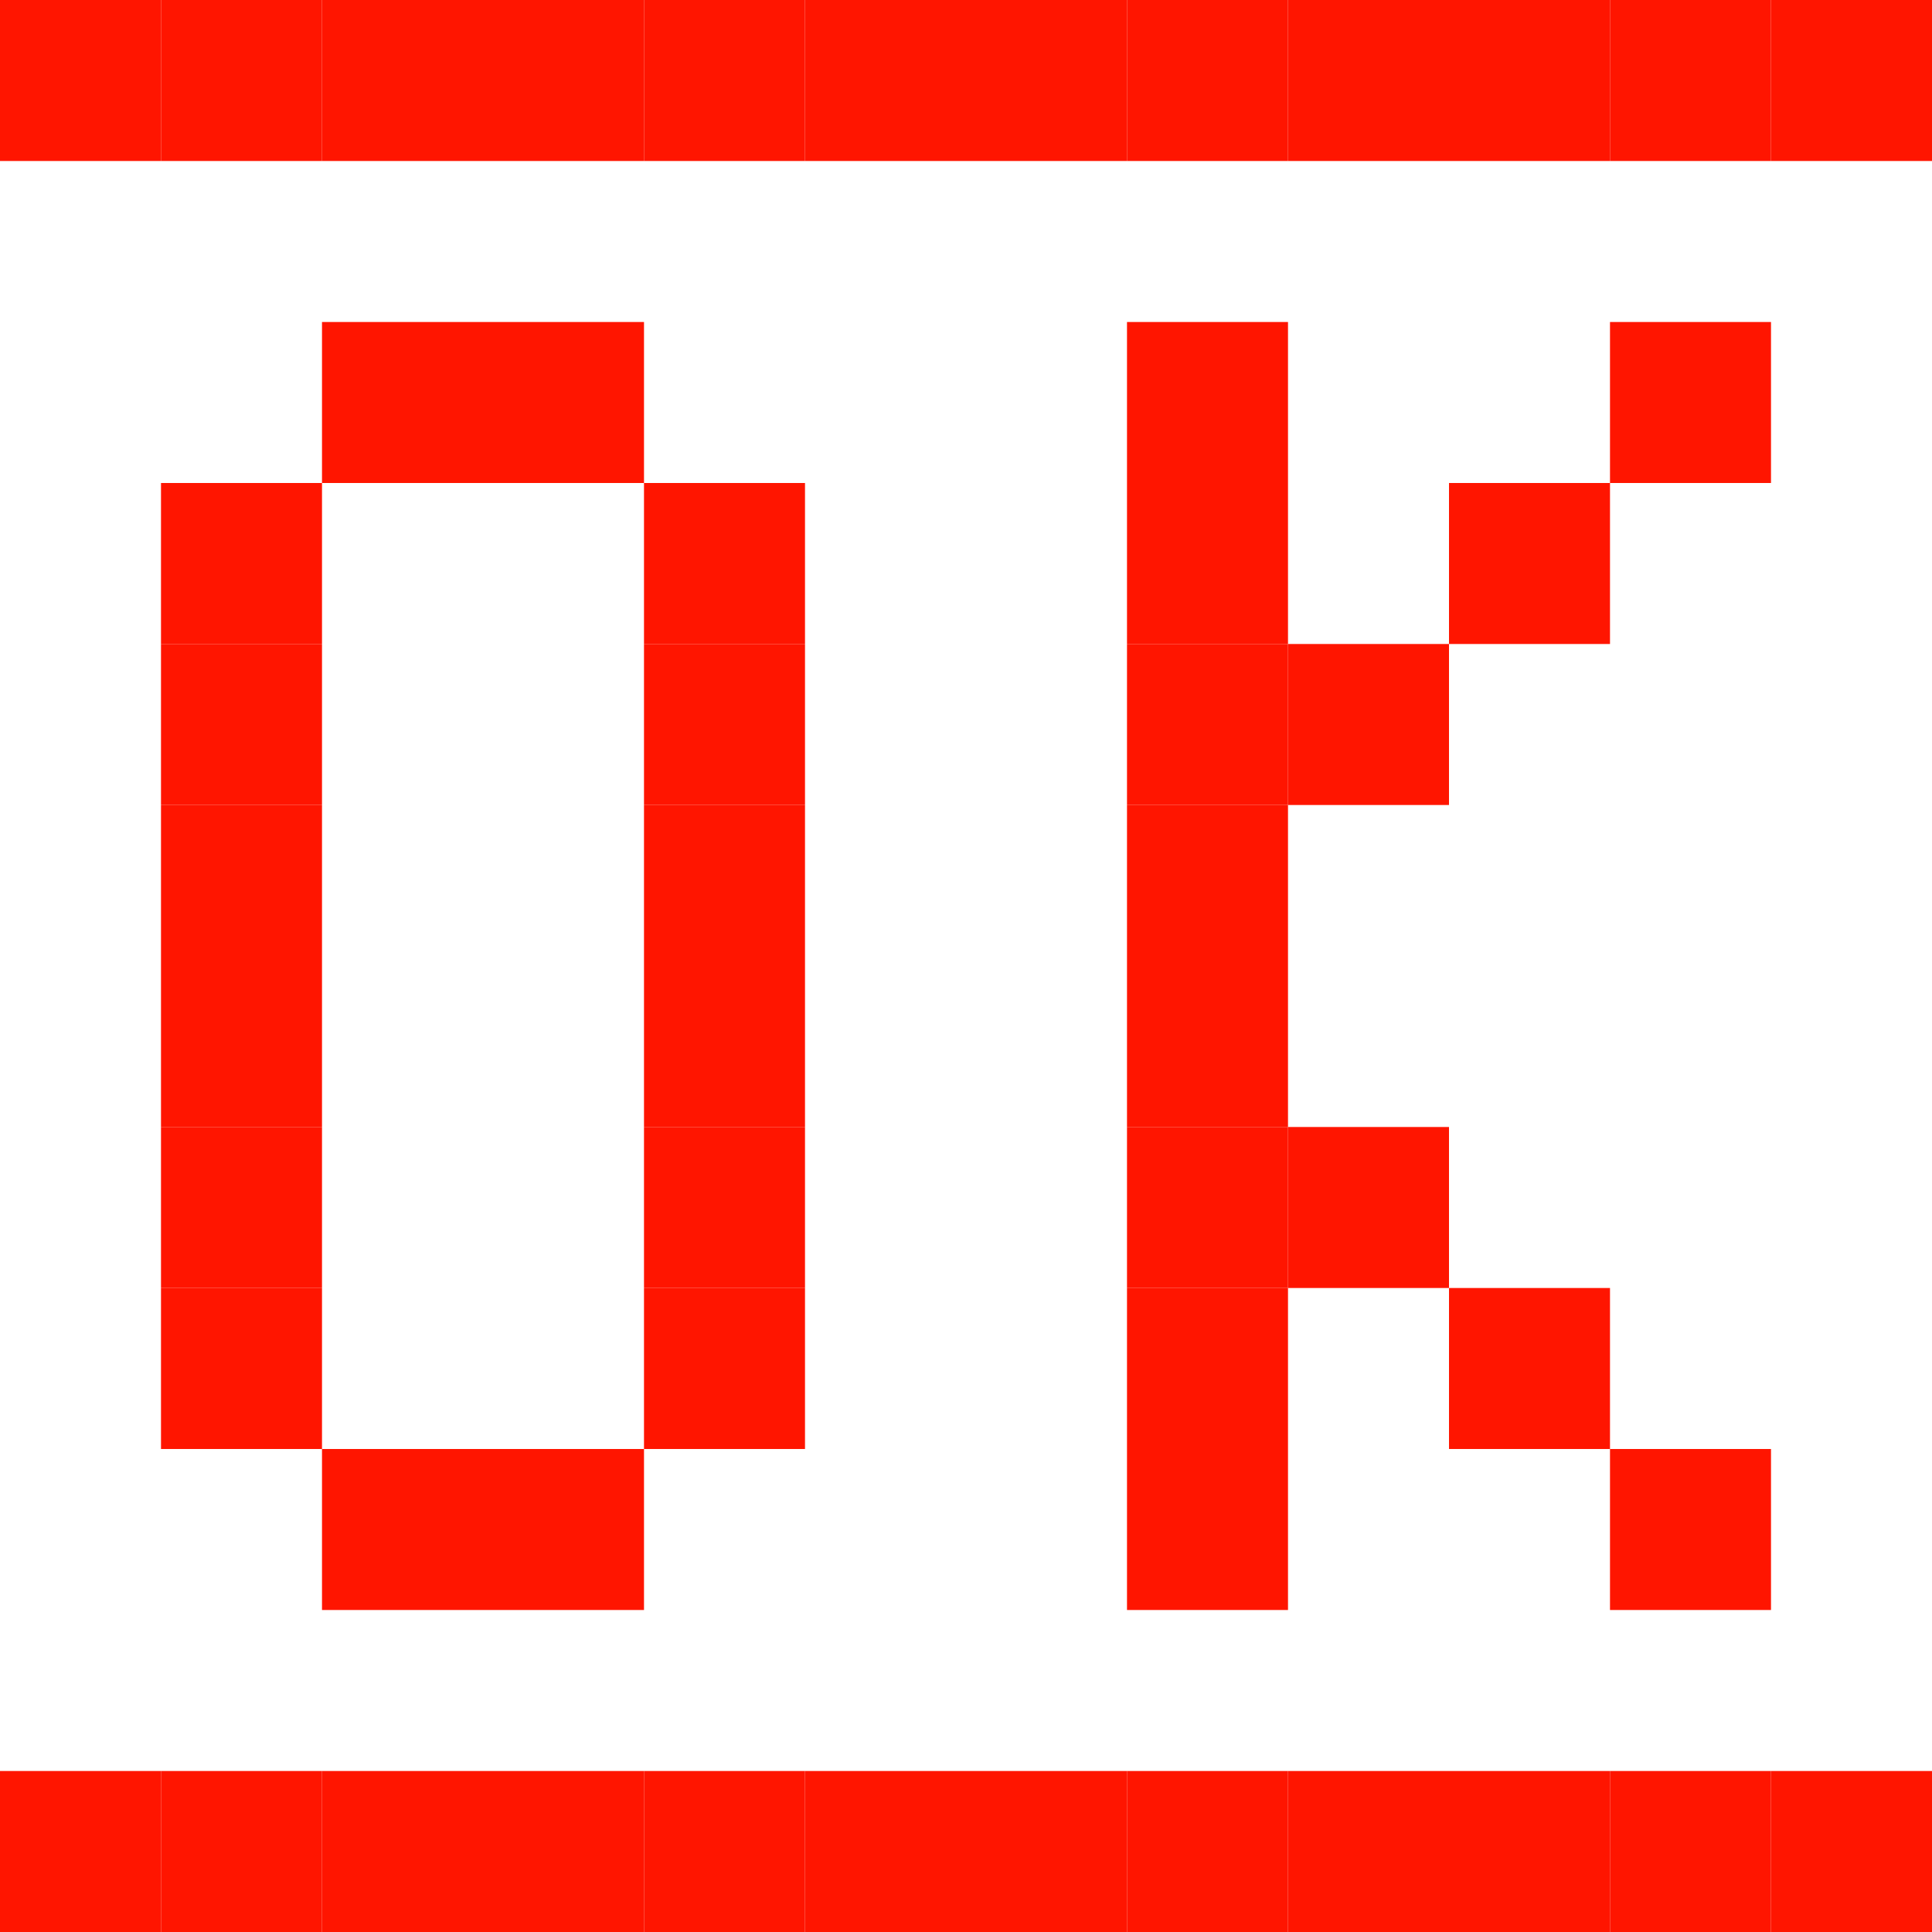 <svg xmlns="http://www.w3.org/2000/svg" xmlns:xlink="http://www.w3.org/1999/xlink" width="12" height="12" viewBox="0 0 12 12"><rect x="0" y="0" height="1" width="1" fill="#FF1500"></rect><rect x="0" y="11" height="1" width="1" fill="#FF1500"></rect><rect x="1" y="0" height="1" width="1" fill="#FF1500"></rect><rect x="1" y="3" height="1" width="1" fill="#FF1500"></rect><rect x="1" y="4" height="1" width="1" fill="#FF1500"></rect><rect x="1" y="5" height="1" width="1" fill="#FF1500"></rect><rect x="1" y="6" height="1" width="1" fill="#FF1500"></rect><rect x="1" y="7" height="1" width="1" fill="#FF1500"></rect><rect x="1" y="8" height="1" width="1" fill="#FF1500"></rect><rect x="1" y="11" height="1" width="1" fill="#FF1500"></rect><rect x="2" y="0" height="1" width="1" fill="#FF1500"></rect><rect x="2" y="2" height="1" width="1" fill="#FF1500"></rect><rect x="2" y="9" height="1" width="1" fill="#FF1500"></rect><rect x="2" y="11" height="1" width="1" fill="#FF1500"></rect><rect x="3" y="0" height="1" width="1" fill="#FF1500"></rect><rect x="3" y="2" height="1" width="1" fill="#FF1500"></rect><rect x="3" y="9" height="1" width="1" fill="#FF1500"></rect><rect x="3" y="11" height="1" width="1" fill="#FF1500"></rect><rect x="4" y="0" height="1" width="1" fill="#FF1500"></rect><rect x="4" y="3" height="1" width="1" fill="#FF1500"></rect><rect x="4" y="4" height="1" width="1" fill="#FF1500"></rect><rect x="4" y="5" height="1" width="1" fill="#FF1500"></rect><rect x="4" y="6" height="1" width="1" fill="#FF1500"></rect><rect x="4" y="7" height="1" width="1" fill="#FF1500"></rect><rect x="4" y="8" height="1" width="1" fill="#FF1500"></rect><rect x="4" y="11" height="1" width="1" fill="#FF1500"></rect><rect x="5" y="0" height="1" width="1" fill="#FF1500"></rect><rect x="5" y="11" height="1" width="1" fill="#FF1500"></rect><rect x="6" y="0" height="1" width="1" fill="#FF1500"></rect><rect x="6" y="11" height="1" width="1" fill="#FF1500"></rect><rect x="7" y="0" height="1" width="1" fill="#FF1500"></rect><rect x="7" y="2" height="1" width="1" fill="#FF1500"></rect><rect x="7" y="3" height="1" width="1" fill="#FF1500"></rect><rect x="7" y="4" height="1" width="1" fill="#FF1500"></rect><rect x="7" y="5" height="1" width="1" fill="#FF1500"></rect><rect x="7" y="6" height="1" width="1" fill="#FF1500"></rect><rect x="7" y="7" height="1" width="1" fill="#FF1500"></rect><rect x="7" y="8" height="1" width="1" fill="#FF1500"></rect><rect x="7" y="9" height="1" width="1" fill="#FF1500"></rect><rect x="7" y="11" height="1" width="1" fill="#FF1500"></rect><rect x="8" y="0" height="1" width="1" fill="#FF1500"></rect><rect x="8" y="4" height="1" width="1" fill="#FF1500"></rect><rect x="8" y="7" height="1" width="1" fill="#FF1500"></rect><rect x="8" y="11" height="1" width="1" fill="#FF1500"></rect><rect x="9" y="0" height="1" width="1" fill="#FF1500"></rect><rect x="9" y="3" height="1" width="1" fill="#FF1500"></rect><rect x="9" y="8" height="1" width="1" fill="#FF1500"></rect><rect x="9" y="11" height="1" width="1" fill="#FF1500"></rect><rect x="10" y="0" height="1" width="1" fill="#FF1500"></rect><rect x="10" y="2" height="1" width="1" fill="#FF1500"></rect><rect x="10" y="9" height="1" width="1" fill="#FF1500"></rect><rect x="10" y="11" height="1" width="1" fill="#FF1500"></rect><rect x="11" y="0" height="1" width="1" fill="#FF1500"></rect><rect x="11" y="11" height="1" width="1" fill="#FF1500"></rect></svg>
